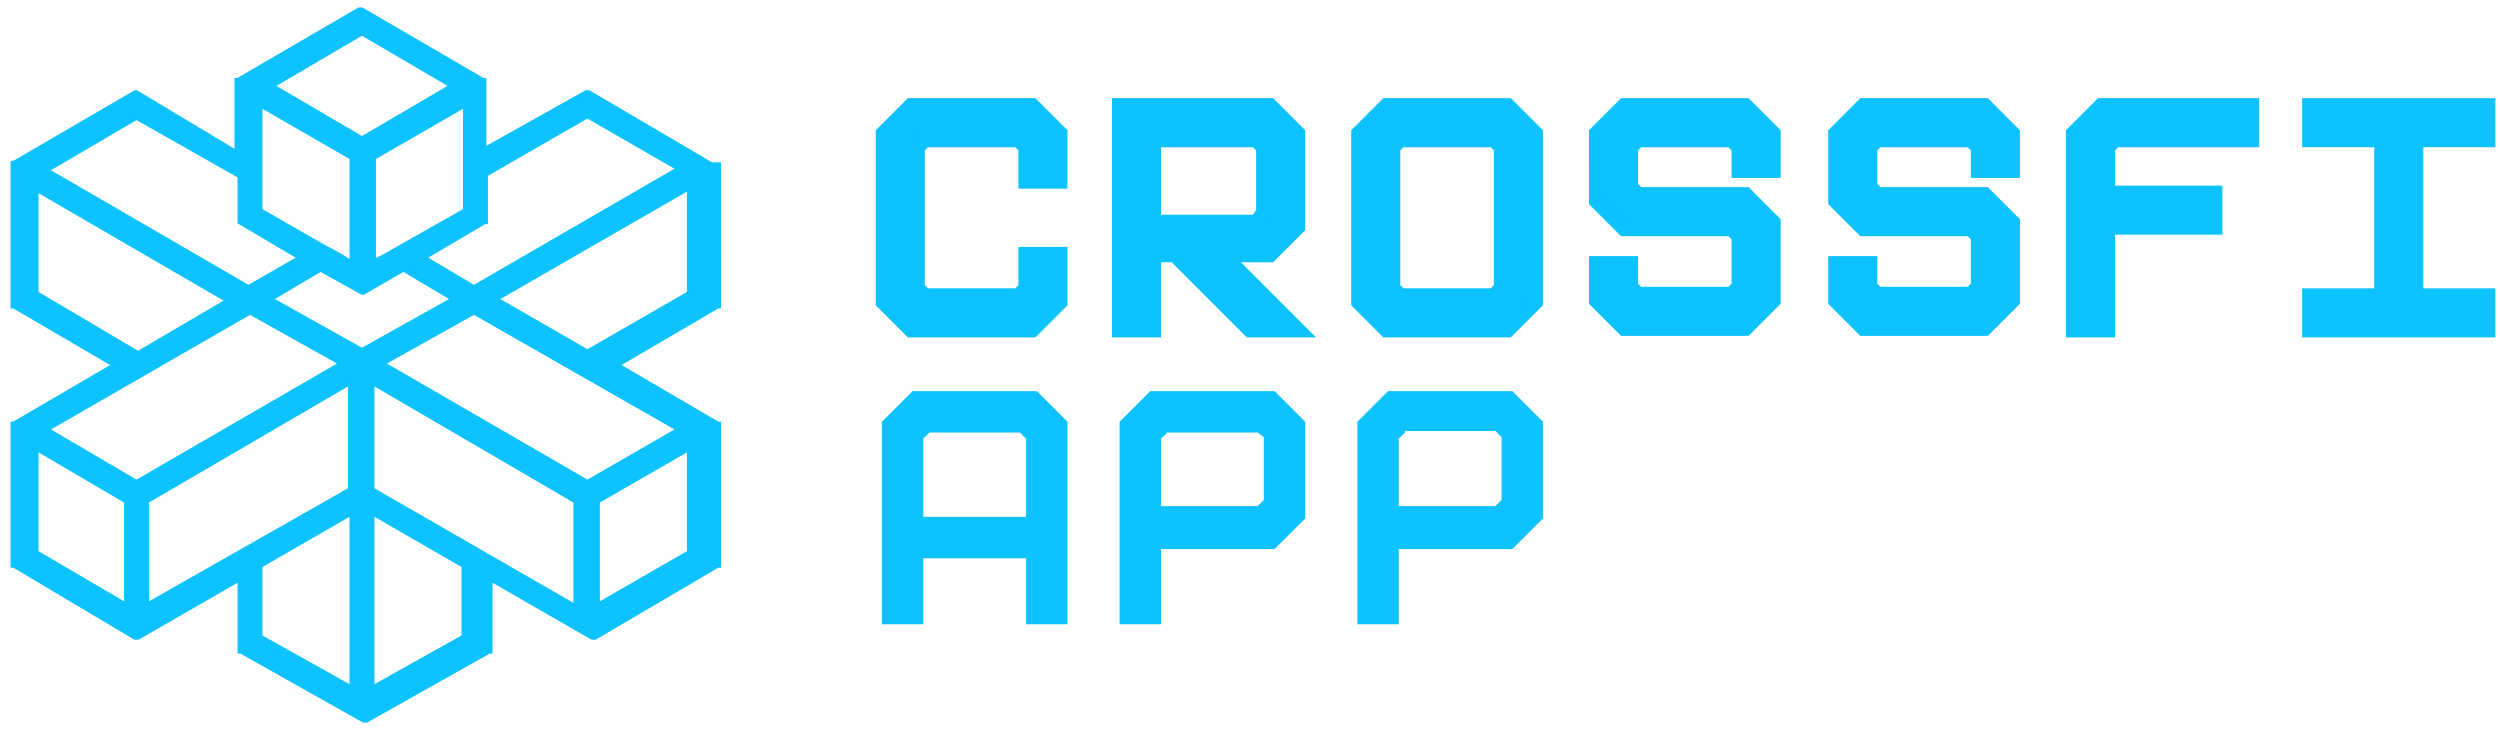 <?xml version="1.0" encoding="utf-8"?>
<!-- Generator: Adobe Illustrator 28.3.0, SVG Export Plug-In . SVG Version: 6.00 Build 0)  -->
<svg version="1.1" id="katman_1" xmlns="http://www.w3.org/2000/svg" xmlns:xlink="http://www.w3.org/1999/xlink" x="0px" y="0px"
	 viewBox="0 0 163 48" style="enable-background:new 0 0 163 48;" xml:space="preserve">
<style type="text/css">
	.st0{fill:#0CC2FF;stroke:#0CC2FF;stroke-width:0.225;}
	.st1{fill:#0CC2FF;stroke:#0CC2FF;}
	.st2{fill:#0CC2FF;}
	.st3{fill-rule:evenodd;clip-rule:evenodd;fill:#0CC2FF;}
</style>
<path class="st0" d="M46.4,10.7L46.4,10.7L46.4,10.7l-8-4.7l-0.1,0l-0.1,0l-6.6,3.7V5.3V5.2l-0.1,0l-7.9-4.6l-0.1,0l-0.1,0l-7.9,4.6
	l-0.1,0v0.1v4.6L8.9,6L8.9,6L8.8,6l-7.9,4.6l-0.1,0v0.1v9.2V20l0.1,0l6.5,3.8l-6.5,3.8l-0.1,0v0.1v9.1v0.1l0.1,0l7.9,4.7l0.1,0
	l0.1,0l6.6-3.8v4.6v0.1l0.1,0l8,4.5l0.1,0l0.1,0l8-4.5l0.1,0l0-0.1l0-4.6l6.6,3.8l0.1,0l0.1,0l8-4.7l0.1,0v-0.1v-9.1v-0.1l-0.1,0
	l-6.5-3.8l6.5-3.8l0.1,0v-0.1V10.7z M30.9,18.7l-3.2-1.9l3.9-2.3l0.1,0v-0.1v-3l6.6-3.8l5.9,3.4L30.9,18.7z M22.9,10.3v6.8l-0.6-0.4
	l0,0L21,16l0,0l-4-2.3V6.9L22.9,10.3z M24.4,10.3l5.9-3.4v6.8l-5.3,3l0,0l-0.6,0.3V10.3z M15.6,14.5L15.6,14.5L15.6,14.5l3.9,2.3
	l-3.3,1.9L3.1,11.1l5.8-3.4l6.7,3.8V14.5z M23.6,19.1L23.6,19.1l0.1,0l2.6-1.5l3.2,1.9l-5.9,3.3l-5.9-3.3l3.2-1.9L23.6,19.1z
	 M23.6,9l-5.8-3.4l5.8-3.4l5.8,3.4L23.6,9z M2.4,19.1v-6.7l12.4,7.2l-5.8,3.4L2.4,19.1z M8.2,32.7v6.7L2.4,36v-6.7L8.2,32.7z
	 M3.1,28l13.2-7.6l5.9,3.3L8.9,31.4L3.1,28z M17,36.9l5.9-3.4v11.3L17,41.5V36.9z M22.8,25v6.9L9.6,39.4v-6.7L22.8,25z M30.2,41.5
	l-5.9,3.3V33.5l5.9,3.4L30.2,41.5z M37.5,32.7v6.8l-13.2-7.6V25L37.5,32.7z M44.9,29.3V36L39,39.4v-6.7L44.9,29.3z M30.9,20.4
	L44.2,28l-5.9,3.4L25,23.7L30.9,20.4z M44.9,19.1l-6.6,3.8l-5.9-3.4l12.5-7.2V19.1z"/>
<path class="st1" d="M67.3,6.9l1.8,1.8v3.1h-2.2V9.6l-0.5-0.5h-6.1l-0.5,0.5v9.2l0.5,0.5h6.1l0.5-0.5v-2.2h2.2v3.1l-1.8,1.8h-7.9
	l-1.8-1.8v-11l1.8-1.8H67.3z"/>
<path class="st1" d="M82.8,6.9l1.8,1.8v6.1l-1.8,1.8h-3.1l4.9,4.9h-3.1l-4.9-4.9h-1.4v4.9H73V6.9H82.8z M82.4,13.9V9.6l-0.5-0.5
	h-6.7v5.4h6.7L82.4,13.9z"/>
<path class="st1" d="M98.3,6.9l1.8,1.8v11l-1.8,1.8h-7.9l-1.8-1.8v-11l1.8-1.8H98.3z M97.9,18.8V9.6l-0.5-0.5h-6.1l-0.5,0.5v9.2
	l0.5,0.5h6.1L97.9,18.8z"/>
<path class="st1" d="M113.8,6.9l1.8,1.8v2.4h-2.2V9.6l-0.5-0.5h-6.1l-0.5,0.5v2.6l0.5,0.5h7l1.8,1.8v5.1l-1.8,1.8h-7.9l-1.8-1.8
	v-2.4h2.2v1.5l0.5,0.5h6.1l0.5-0.5v-3.3l-0.5-0.5h-7l-1.8-1.8V8.7l1.8-1.8H113.8z"/>
<path class="st1" d="M129.4,6.9l1.8,1.8v2.4H129V9.6l-0.5-0.5h-6.1l-0.5,0.5v2.6l0.5,0.5h7l1.8,1.8v5.1l-1.8,1.8h-7.9l-1.8-1.8v-2.4
	h2.2v1.5l0.5,0.5h6.1l0.5-0.5v-3.3l-0.5-0.5h-7l-1.8-1.8V8.7l1.8-1.8H129.4z"/>
<path class="st1" d="M137.9,9.1l-0.5,0.5v3h7v2.2h-7v6.7h-2.2V8.7l1.8-1.8h9.8v2.2H137.9z"/>
<path class="st1" d="M157.5,9.1v10.2h4.7v2.2h-11.6v-2.2h4.7V9.1h-4.7V6.9h11.6v2.2H157.5z"/>
<path class="st2" d="M67.5,25.7l1.8,1.8v12.8h-2.2v-4.3H60v4.3h-2.2V27.6l1.8-1.8H67.5z M60,33.9h7.2v-5.4l-0.5-0.5h-6.1L60,28.5
	V33.9z"/>
<path class="st2" d="M83,25.7l1.8,1.8v6.1L83,35.5h-7.6v4.9h-2.2V27.6l1.8-1.8H83z M82.7,32.8v-4.3l-0.5-0.5H76l-0.5,0.5v4.8h6.7
	L82.7,32.8z"/>
<path class="st2" d="M98.6,25.7l1.8,1.8v6.1l-1.8,1.8H91v4.9h-2.2V27.6l1.8-1.8H98.6z M98.2,32.8v-4.3l-0.5-0.5h-6.1L91,28.5v4.8
	h6.7L98.2,32.8z"/>
<path class="st3" d="M59.5,25.5h8.1l2,2v13.2h-2.7v-4.3h-6.7v4.3h-2.7V27.5L59.5,25.5z M59.7,26L58,27.7v12.5h1.7v-4.3h7.7v4.3h1.7
	V27.7L67.4,26H59.7z M75,25.5h8.1l2,2v6.3l-2,2h-7.4v4.9H73V27.5L75,25.5z M75.2,26l-1.7,1.7v12.5h1.7v-4.9h7.7l1.7-1.7v-5.9
	L82.9,26H75.2z M90.5,25.5h8.1l2,2v6.3l-2,2h-7.4v4.9h-2.7V27.5L90.5,25.5z M90.7,26l-1.7,1.7v12.5h1.7v-4.9h7.7l1.7-1.7v-5.9
	L98.5,26H90.7z M60.4,27.7h6.3l0.7,0.7v5.8h-7.7v-5.8L60.4,27.7z M60.6,28.2l-0.4,0.4v5.1h6.7v-5.1l-0.4-0.4H60.6z M75.9,27.7h6.3
	l0.7,0.7v4.5l-0.7,0.7h-7v-5.2L75.9,27.7z M76.1,28.2l-0.4,0.4V33H82l0.4-0.4v-4.1L82,28.2H76.1z M91.4,27.7h6.3l0.7,0.7v4.5
	l-0.7,0.7h-7v-5.2L91.4,27.7z M91.6,28.2l-0.4,0.4V33h6.3l0.4-0.4v-4.1l-0.4-0.4H91.6z"/>
</svg>
